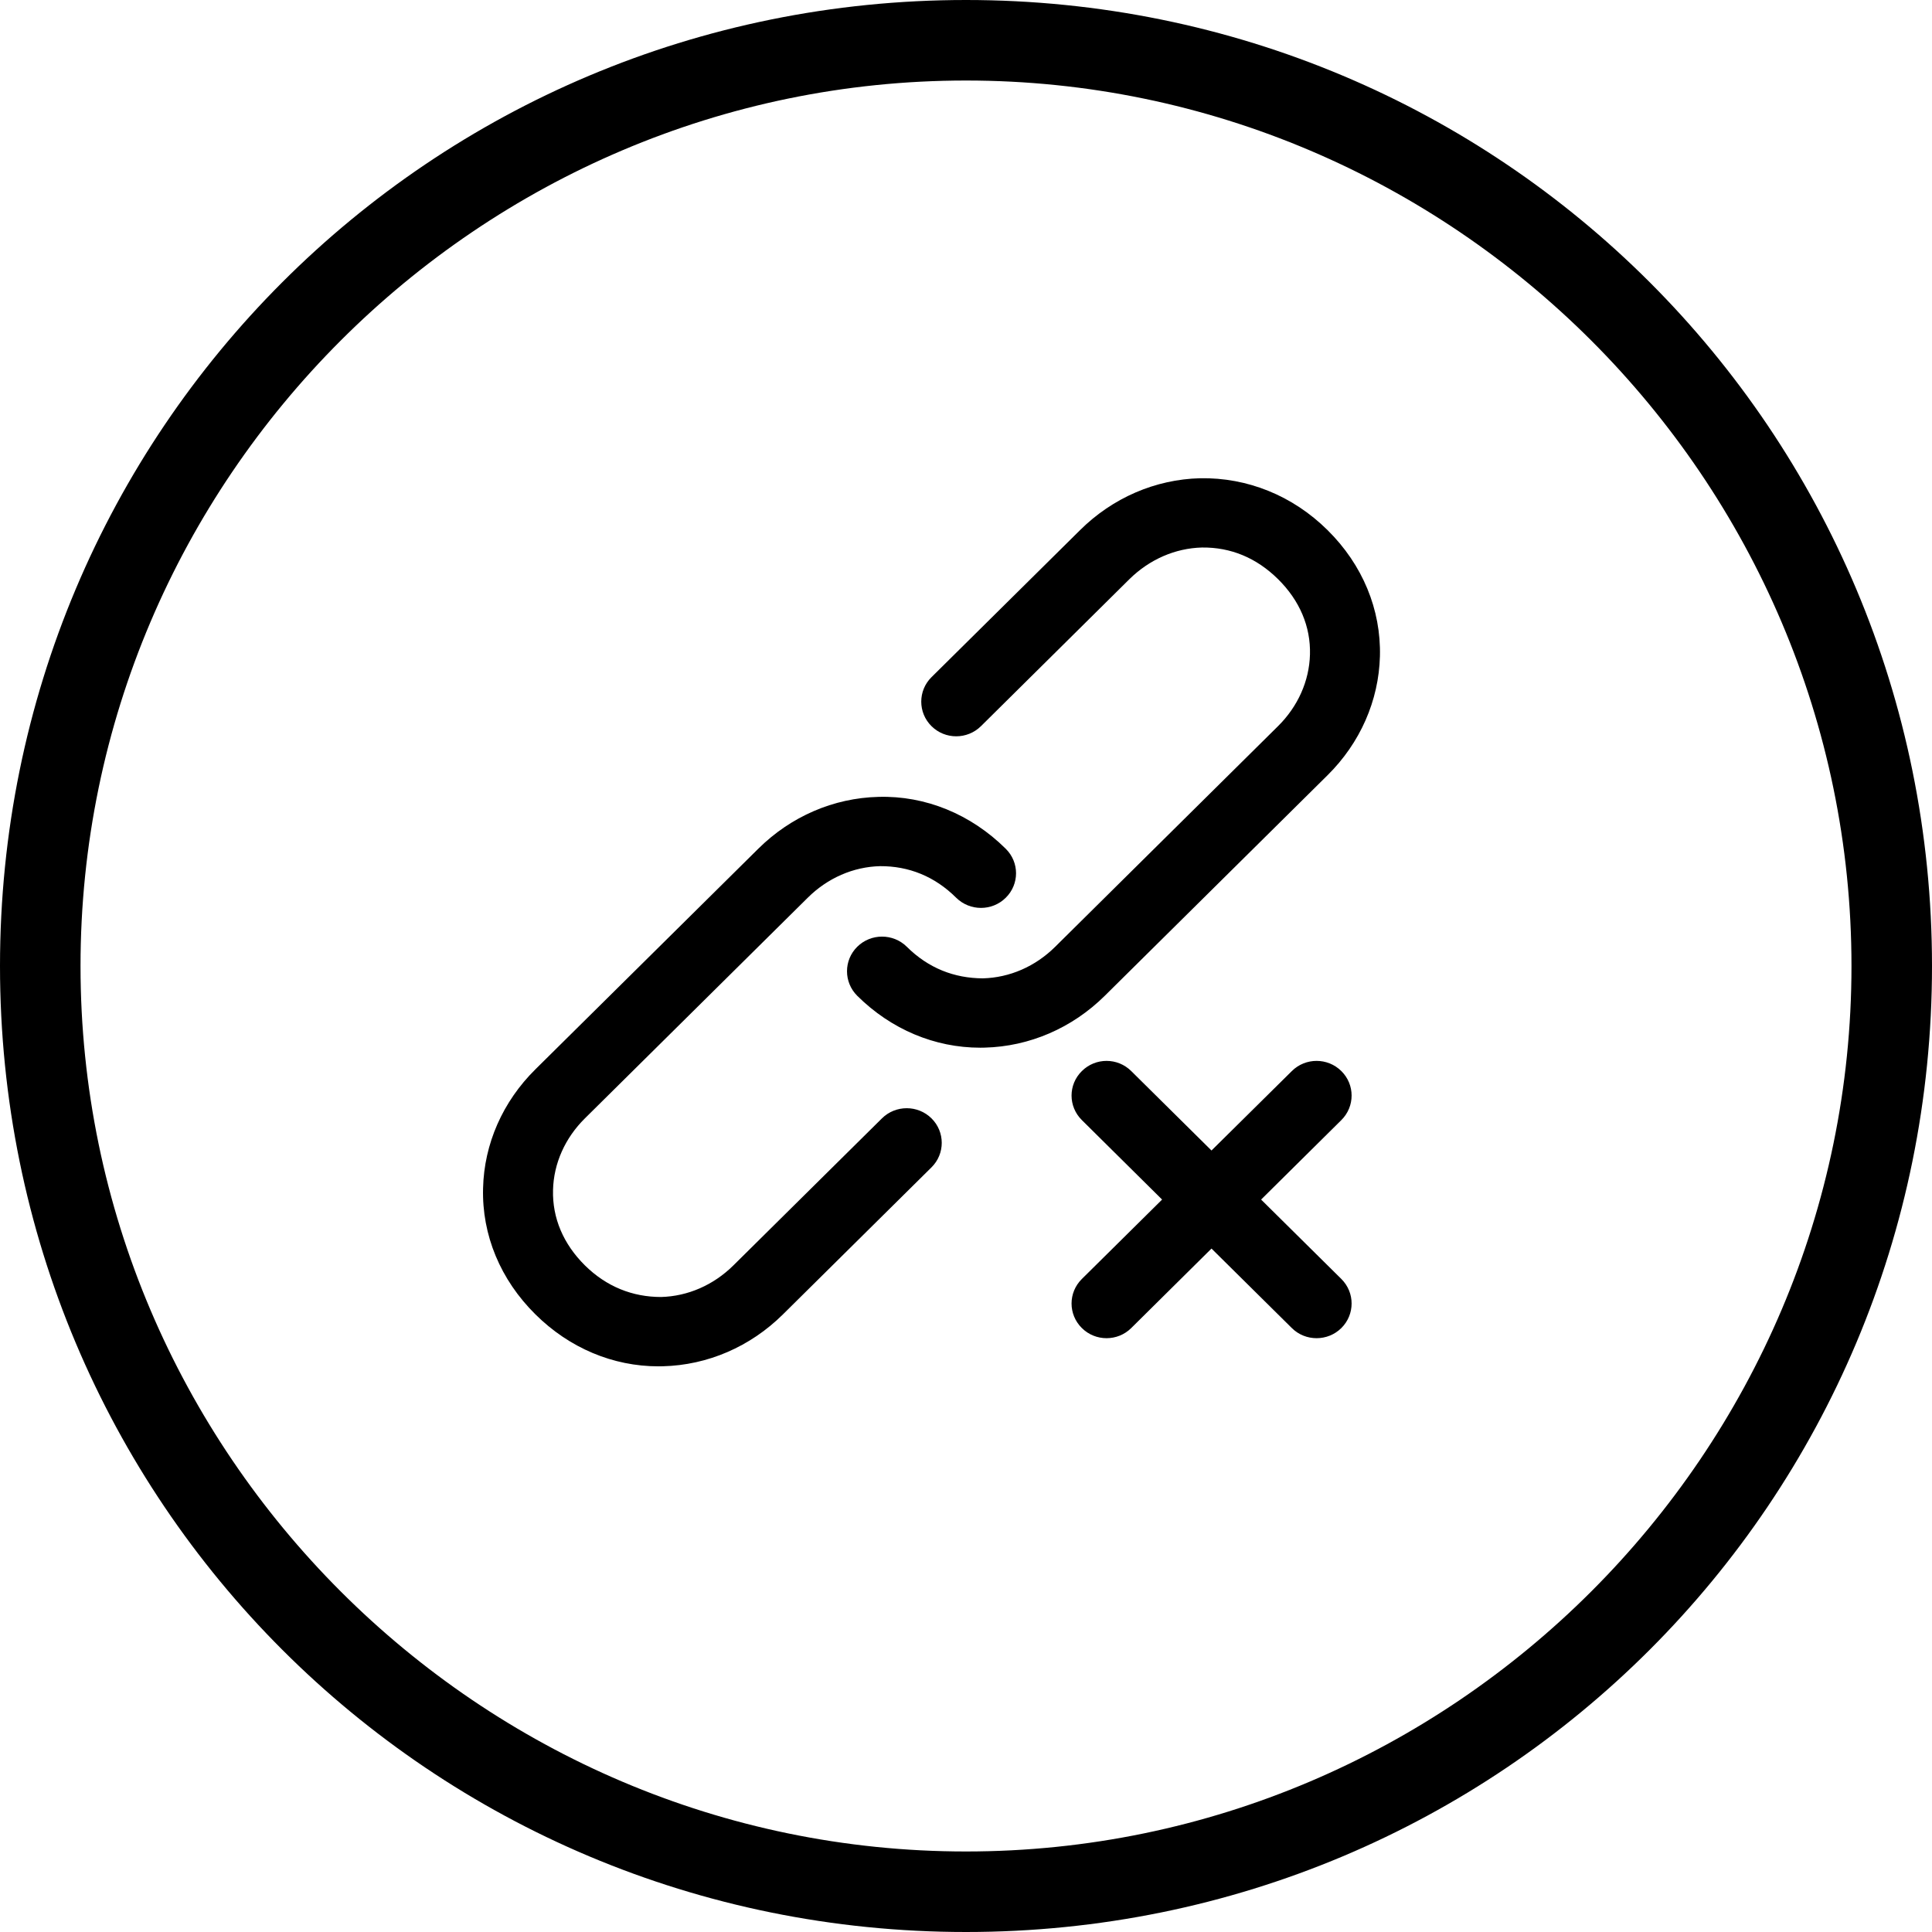 <?xml version="1.0" encoding="UTF-8"?>
<svg width="28px" height="28px" viewBox="0 0 28 28" version="1.1" xmlns="http://www.w3.org/2000/svg" xmlns:xlink="http://www.w3.org/1999/xlink">
    <!-- Generator: Sketch 55.2 (78181) - https://sketchapp.com -->
    <title>Link to</title>
    <desc>Created with Sketch.</desc>
    <g id="Page-1" stroke="none" stroke-width="1" fill="none" fill-rule="evenodd">
        <g id="Editor-Tab" transform="translate(-443, -109)" fill="#000000">
            <path d="M462.44,125.233 L461.277,126.385 L462.44,127.536 C462.638,127.733 462.638,128.05 462.44,128.247 C462.341,128.345 462.211,128.394 462.081,128.394 C461.95,128.394 461.821,128.345 461.722,128.247 L460.558,127.095 L459.395,128.247 C459.296,128.345 459.167,128.394 459.037,128.394 C458.907,128.394 458.778,128.345 458.679,128.247 C458.48,128.05 458.48,127.733 458.679,127.536 L459.842,126.385 L458.679,125.233 C458.48,125.036 458.48,124.719 458.679,124.523 C458.877,124.326 459.197,124.326 459.395,124.523 L460.558,125.674 L461.722,124.523 C461.92,124.326 462.242,124.326 462.44,124.523 C462.638,124.719 462.638,125.036 462.44,125.233 Z M455.782,125.208 C455.98,125.012 456.302,125.012 456.5,125.208 C456.698,125.404 456.698,125.722 456.5,125.918 L454.347,128.049 C453.875,128.517 453.256,128.785 452.606,128.801 C452.585,128.802 452.564,128.802 452.544,128.802 C451.882,128.802 451.251,128.536 450.76,128.049 C450.252,127.547 449.983,126.898 450.001,126.221 C450.016,125.578 450.286,124.965 450.76,124.497 L453.989,121.301 C454.462,120.832 455.081,120.565 455.73,120.549 C456.41,120.529 457.069,120.798 457.576,121.301 C457.775,121.497 457.775,121.815 457.576,122.011 C457.378,122.207 457.057,122.207 456.858,122.011 C456.546,121.7 456.169,121.551 455.756,121.553 C455.367,121.562 454.994,121.725 454.706,122.011 L451.477,125.208 C451.189,125.493 451.024,125.862 451.015,126.247 C451.004,126.651 451.164,127.029 451.477,127.339 C451.791,127.649 452.169,127.797 452.58,127.797 C452.969,127.787 453.341,127.624 453.629,127.339 L455.782,125.208 Z M462.999,118.511 C462.982,119.154 462.713,119.767 462.24,120.235 L459.011,123.432 C458.538,123.9 457.919,124.167 457.27,124.183 C457.249,124.184 457.229,124.184 457.207,124.184 C456.547,124.184 455.915,123.919 455.424,123.432 C455.226,123.235 455.226,122.917 455.424,122.721 C455.622,122.525 455.944,122.525 456.142,122.721 C456.454,123.031 456.828,123.177 457.244,123.179 C457.633,123.169 458.005,123.007 458.293,122.721 L461.522,119.524 C461.81,119.239 461.975,118.87 461.985,118.485 C461.996,118.081 461.836,117.703 461.522,117.393 C461.209,117.084 460.836,116.93 460.42,116.935 C460.031,116.945 459.659,117.108 459.369,117.393 L457.217,119.524 C457.018,119.72 456.698,119.72 456.5,119.524 C456.302,119.328 456.302,119.01 456.5,118.814 L458.653,116.683 C459.125,116.215 459.744,115.947 460.394,115.931 C461.075,115.919 461.732,116.18 462.24,116.683 C462.748,117.185 463.016,117.834 462.999,118.511 Z M469.833,123 C469.833,115.942 464.058,110.167 457,110.167 C449.942,110.167 444.167,115.942 444.167,123 C444.167,130.058 449.942,135.833 457,135.833 C464.058,135.833 469.833,130.058 469.833,123 Z M443,123 C443,115.242 449.242,109 457,109 C464.758,109 471,115.242 471,123 C471,130.758 464.758,137 457,137 C449.242,137 443,130.758 443,123 Z" id="Link-to"></path>
        </g>
    </g>
</svg>